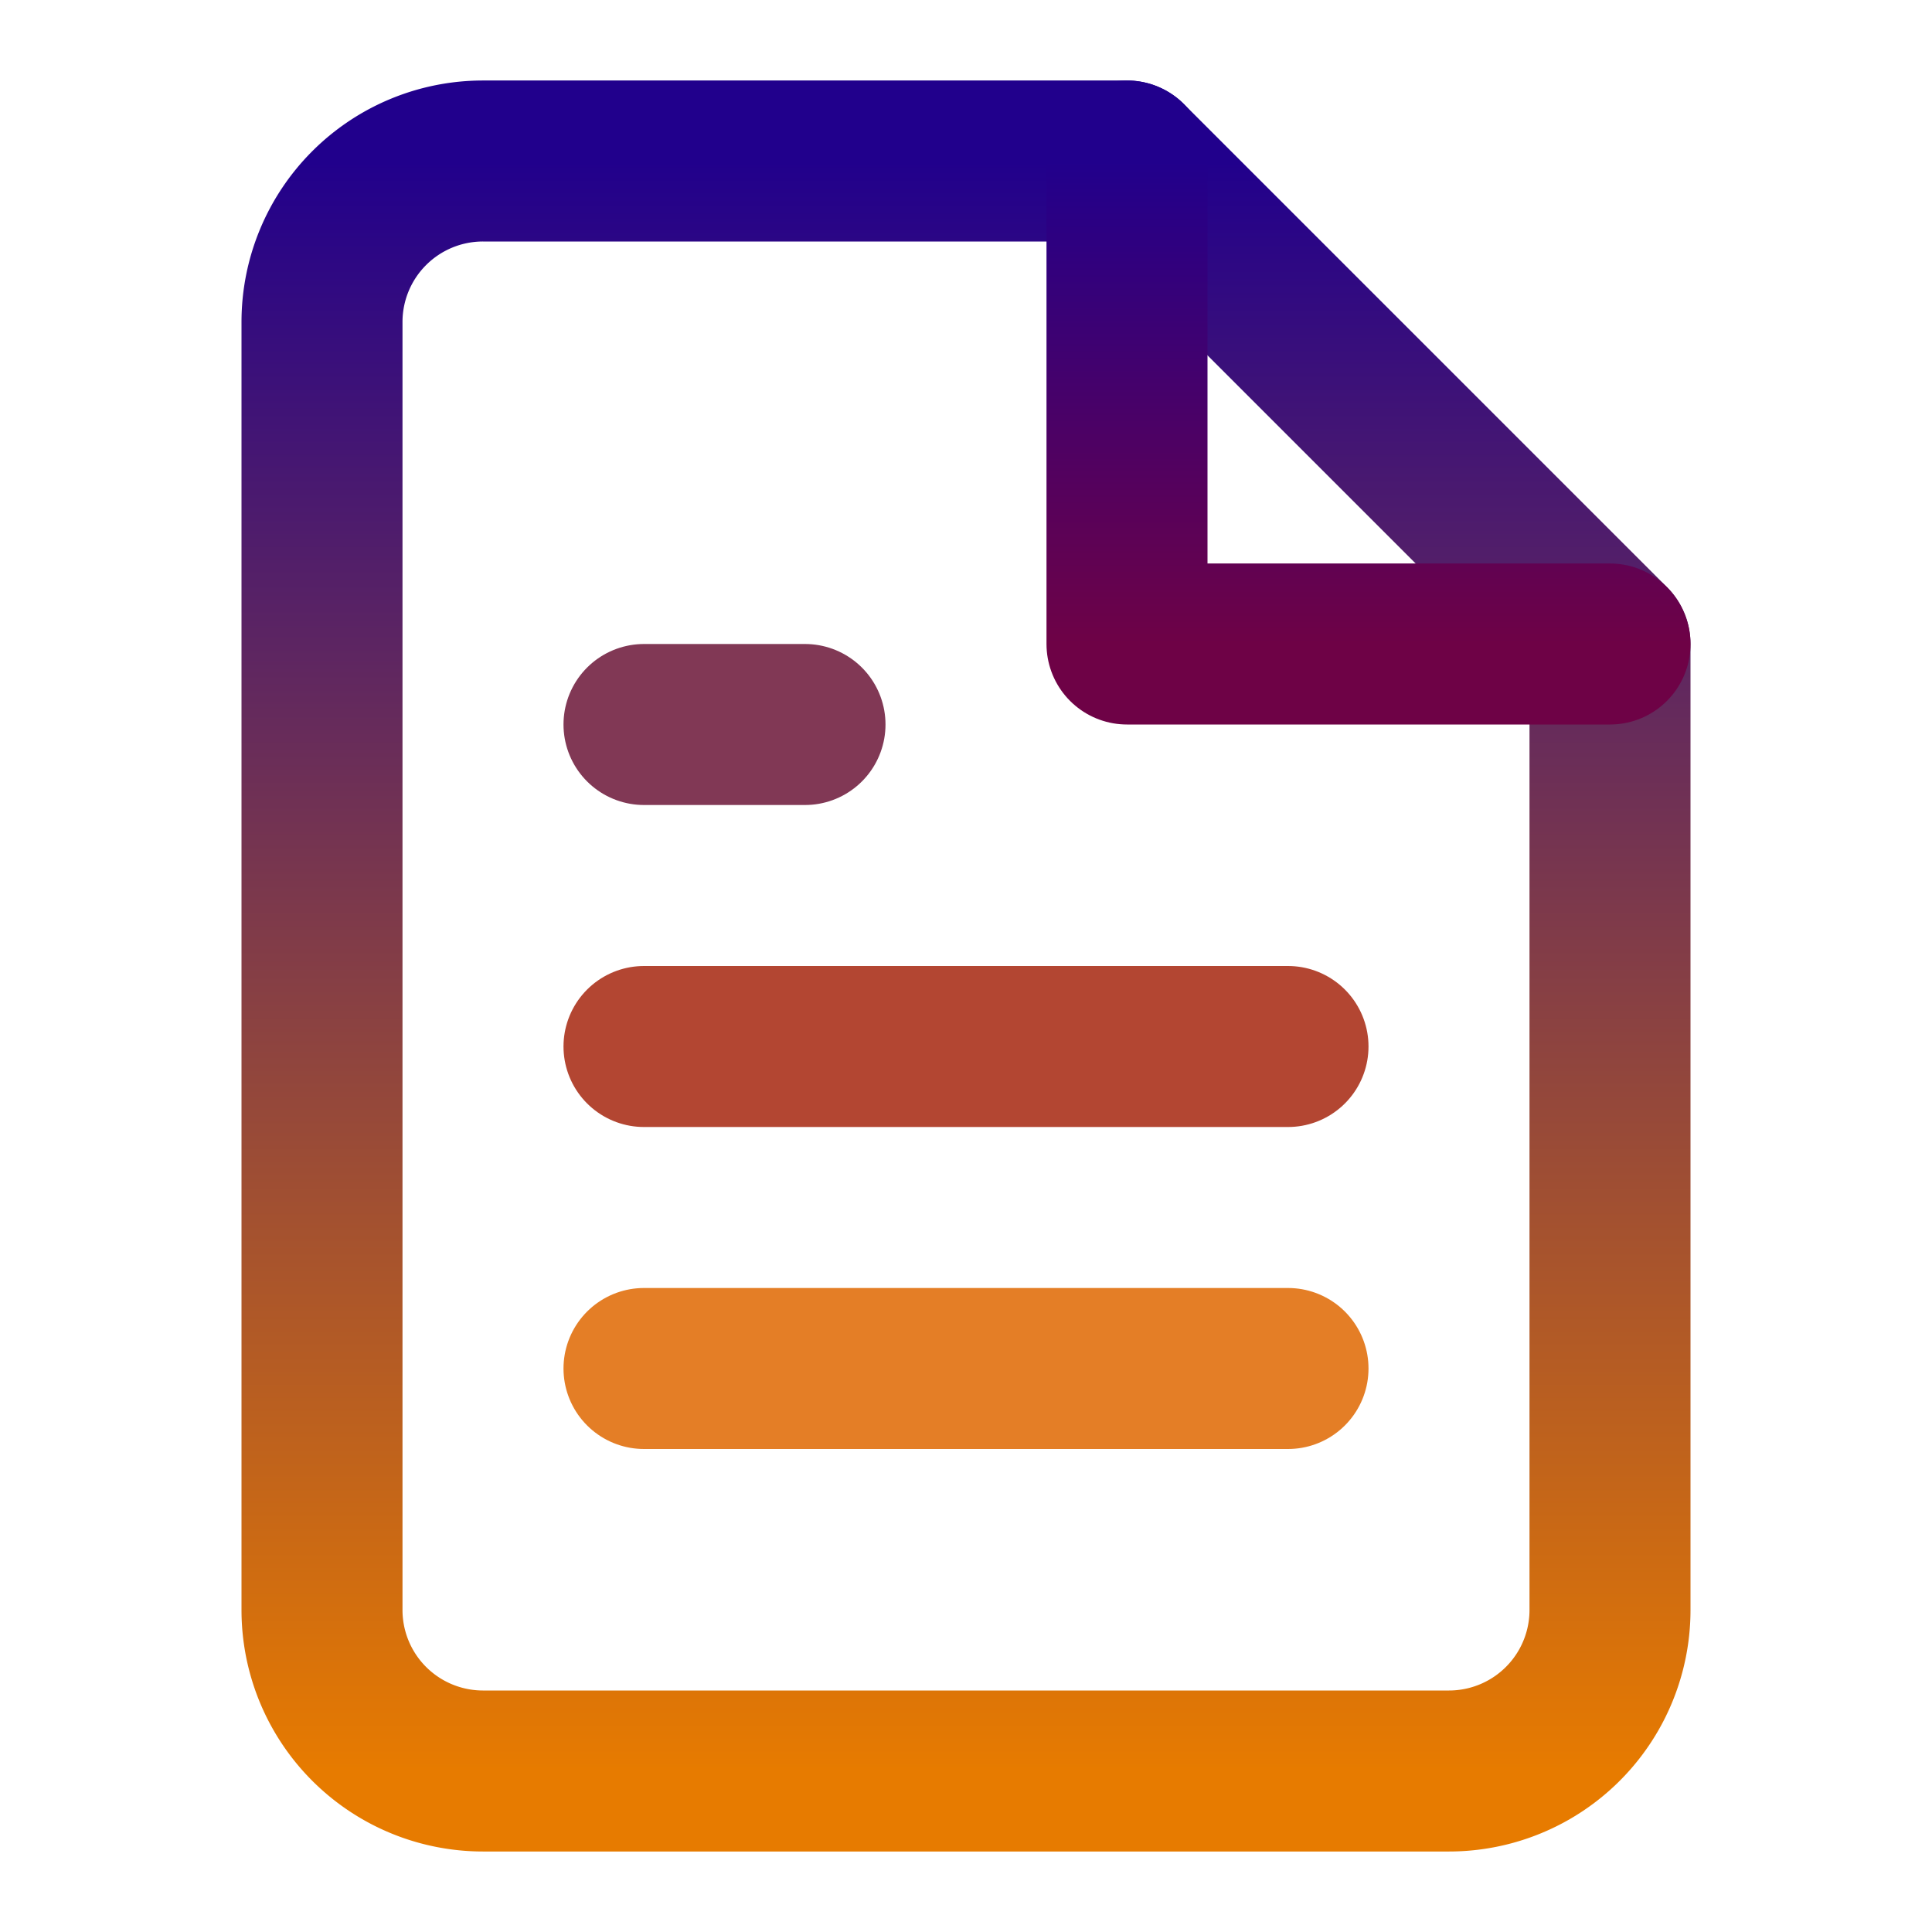 <svg
  width="24"
  height="24"
  viewBox="0 0 24 24"
  fill="none"
  stroke="currentColor"
  stroke-width="2"
  stroke-linecap="round"
  stroke-linejoin="round"
  class="feather feather-file-text"
  xmlns="http://www.w3.org/2000/svg"
  xmlns:xlink="http://www.w3.org/1999/xlink"
>
  <defs>
    <linearGradient id="gradient-2">
      <stop offset="0" style="stop-color: rgb(5, 0, 16);" />
      <stop offset="1" style="stop-color: rgb(48, 19, 0);" />
    </linearGradient>
    <linearGradient id="gradient-0">
      <stop offset="0" style="stop-color: rgb(33, 0, 140);" />
      <stop offset="1" style="stop-color: rgb(231, 123, 0);" />
    </linearGradient>
    <linearGradient id="gradient-1">
      <stop style="stop-color: rgb(33, 0, 140);" offset="0" />
      <stop style="stop-color: rgb(110, 2, 70);" offset="1" />
    </linearGradient>
    <linearGradient
      id="gradient-0-1"
      gradientUnits="userSpaceOnUse"
      x1="12"
      y1="2"
      x2="12"
      y2="22"
      xlink:href="#gradient-0"
    />
    <linearGradient
      id="gradient-1-0"
      gradientUnits="userSpaceOnUse"
      x1="17"
      y1="2"
      x2="17"
      y2="8"
      xlink:href="#gradient-1"
    />
  </defs>
  <path
    d="M14 2H6a2 2 0 0 0-2 2v16a2 2 0 0 0 2 2h12a2 2 0 0 0 2-2V8z"
    style="fill-rule: evenodd; paint-order: fill; stroke: url(#gradient-0-1);"
  />
  <polyline
    points="14 2 14 8 20 8"
    style="fill-rule: evenodd; paint-order: fill; stroke: url(#gradient-1-0);"
  />
  <line
    x1="16"
    y1="13"
    x2="8"
    y2="13"
    style="stroke: rgba(166, 38, 15, 0.85);"
  />
  <line
    x1="16"
    y1="17"
    x2="8"
    y2="17"
    style="stroke: rgba(223, 104, 0, 0.85);"
  />
  <polyline points="10 9 9 9 8 9" style="stroke: rgba(107, 22, 56, 0.85);" />
</svg>

